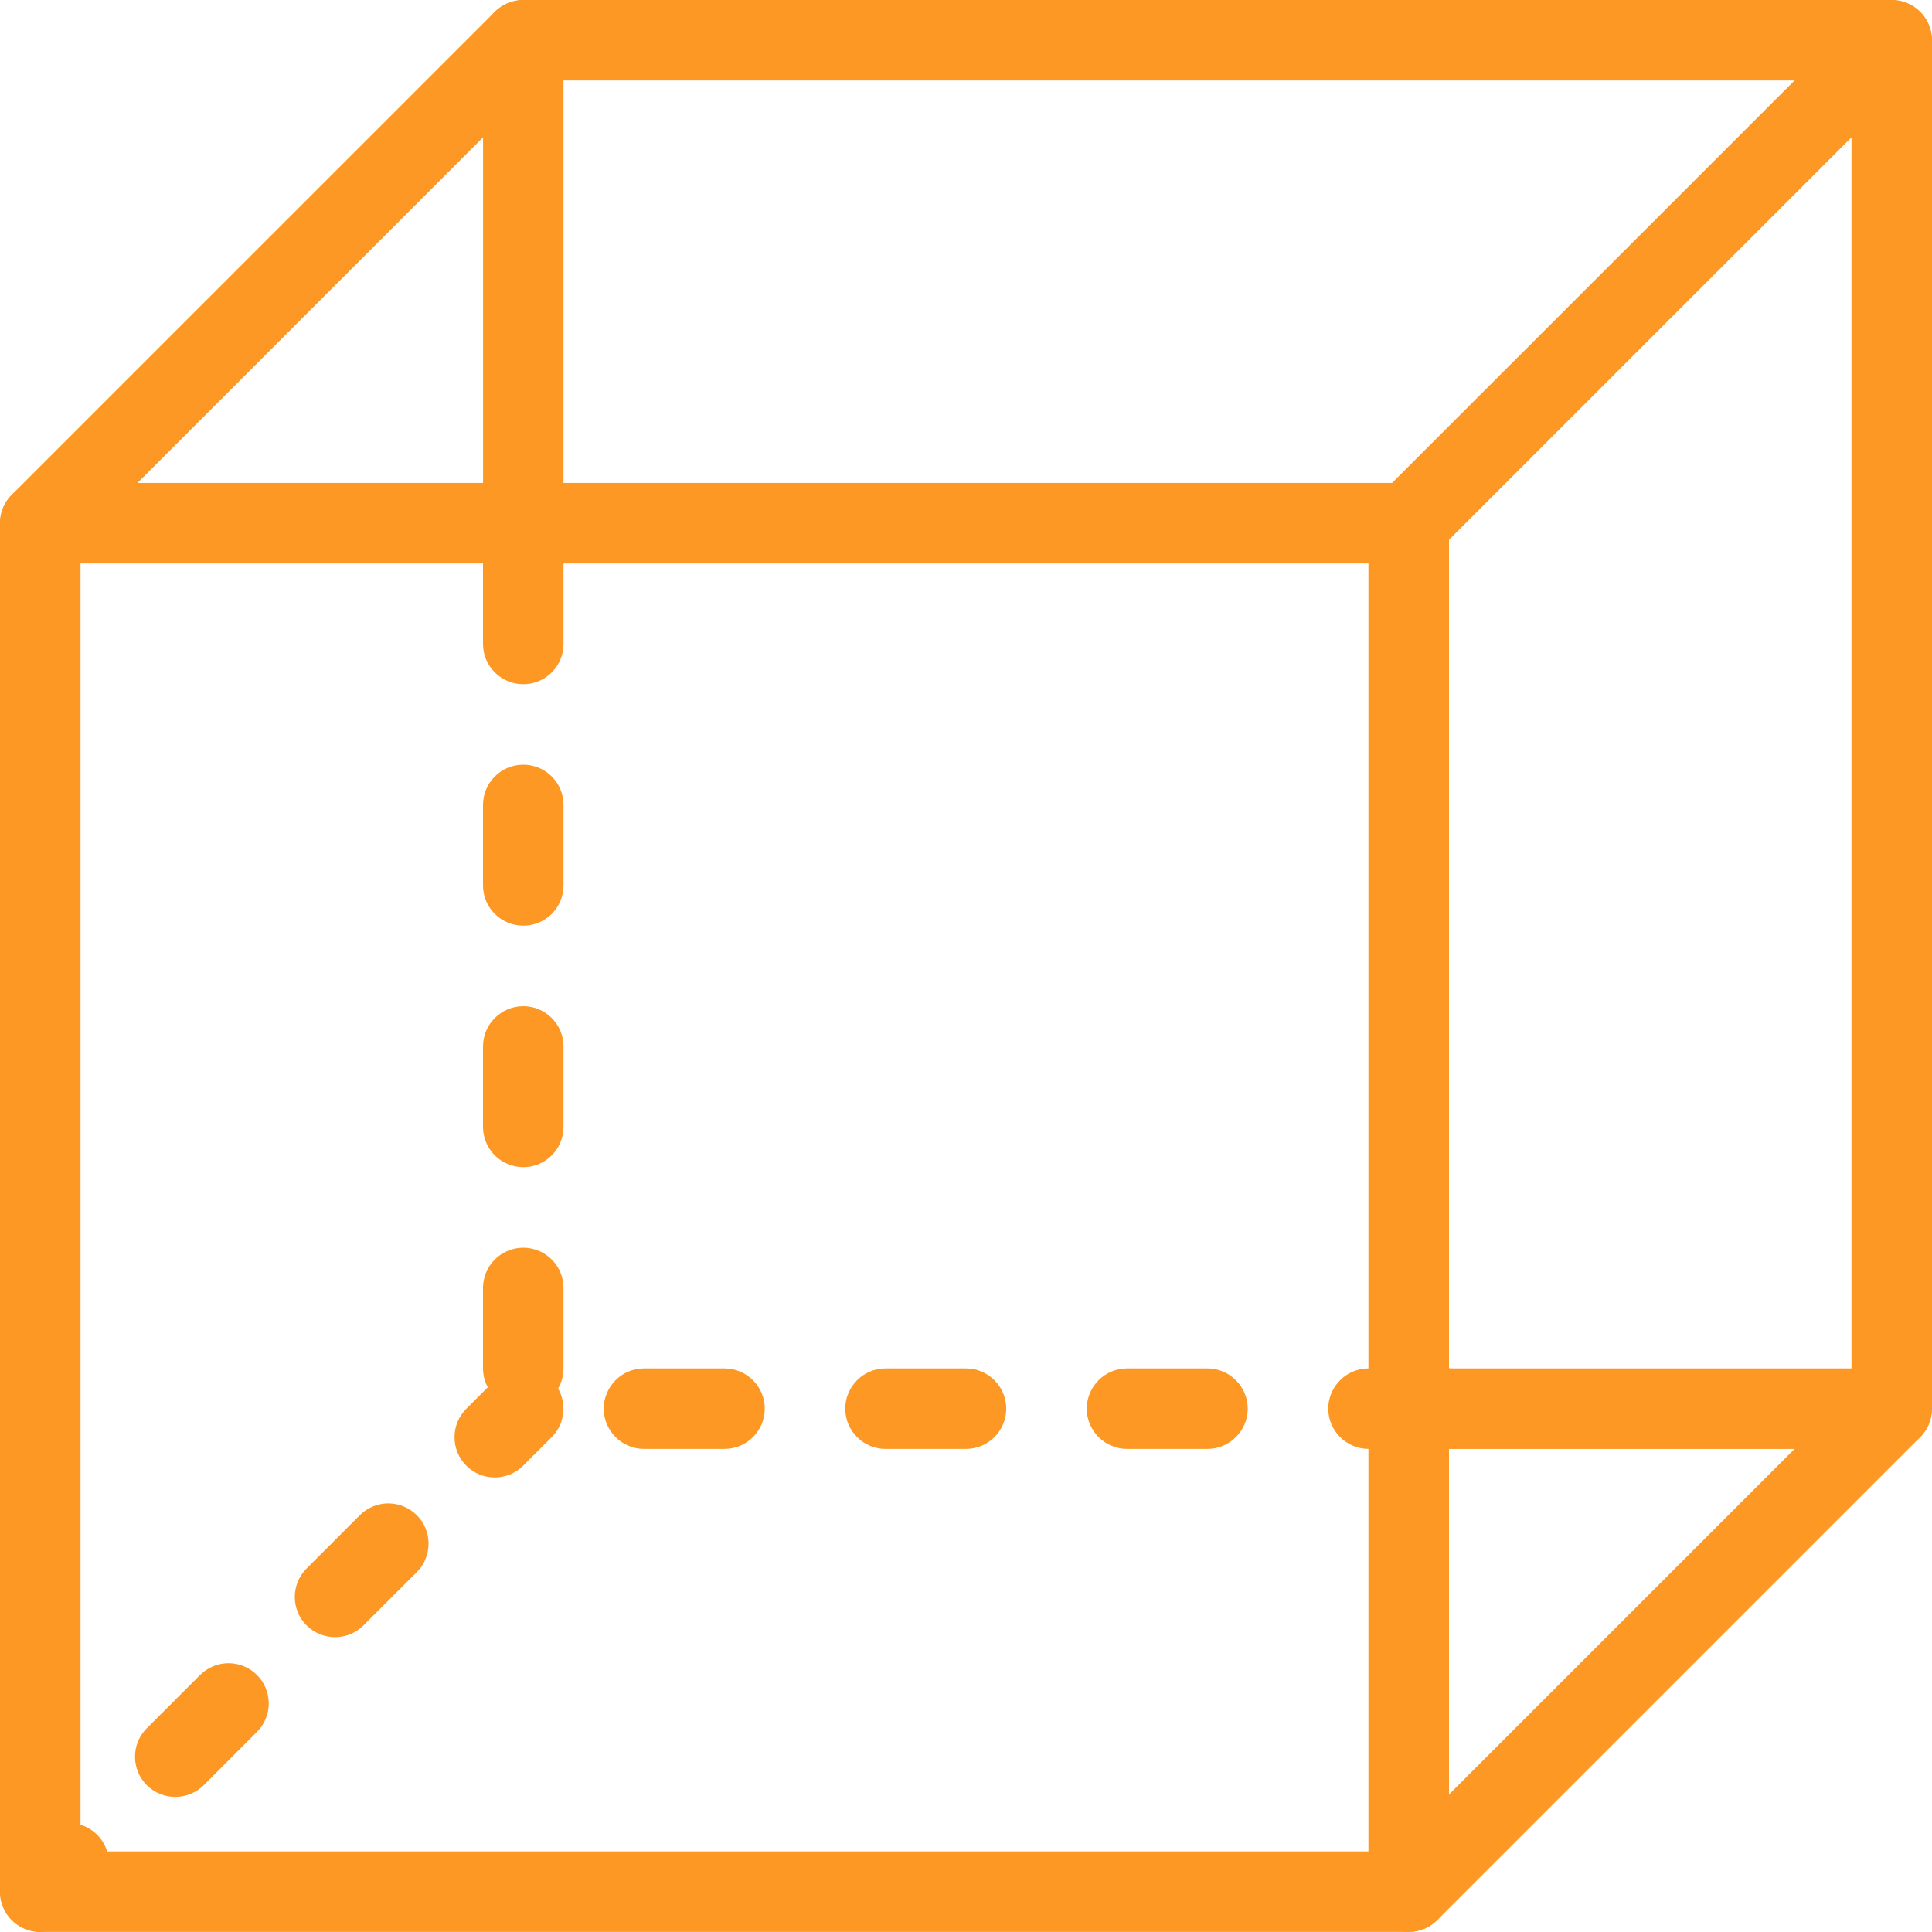<svg width="40" height="40" viewBox="0 0 40 40" fill="none" xmlns="http://www.w3.org/2000/svg">
<path d="M29.166 39.998H0.833C0.373 39.998 0 39.623 0 39.165V10.832C0 10.372 0.373 9.999 0.833 9.999H29.166C29.625 9.999 30 10.372 30 10.832V39.165C30 39.623 29.625 39.998 29.166 39.998ZM1.667 38.332H28.332V11.666H1.667V38.332Z" fill="#FC9823"/>
<path d="M39.166 29.999H30C29.541 29.999 29.166 29.624 29.166 29.165C29.166 28.707 29.541 28.332 30 28.332H38.333V1.666H11.667V10C11.667 10.46 11.294 10.833 10.834 10.833C10.374 10.833 10.001 10.46 10.001 10V0.833C10.001 0.373 10.374 0 10.834 0H39.166C39.625 0 40 0.373 40 0.833V29.166C40 29.625 39.625 30 39.166 30L39.166 29.999Z" fill="#FC9823"/>
<path d="M0.834 11.666C0.621 11.666 0.408 11.584 0.244 11.423C-0.081 11.099 -0.081 10.569 0.244 10.244L10.244 0.245C10.569 -0.08 11.097 -0.08 11.422 0.245C11.747 0.57 11.747 1.1 11.422 1.423L1.422 11.423C1.261 11.584 1.047 11.666 0.834 11.666H0.834Z" fill="#FC9823"/>
<path d="M29.166 11.666C28.953 11.666 28.74 11.584 28.576 11.422C28.251 11.099 28.251 10.569 28.576 10.244L38.576 0.245C38.899 -0.081 39.429 -0.081 39.754 0.245C40.077 0.57 40.077 1.099 39.754 1.423L29.754 11.422C29.593 11.584 29.379 11.666 29.166 11.666H29.166Z" fill="#FC9823"/>
<path d="M29.166 39.998C28.953 39.998 28.74 39.916 28.576 39.755C28.251 39.433 28.251 38.902 28.576 38.577L38.576 28.577C38.899 28.254 39.429 28.254 39.754 28.577C40.077 28.902 40.077 29.433 39.754 29.755L29.754 39.755C29.593 39.916 29.379 39.998 29.166 39.998H29.166Z" fill="#FC9823"/>
<path d="M0.834 39.998C0.62 39.998 0.407 39.917 0.244 39.755C-0.081 39.433 -0.081 38.902 0.244 38.577L0.834 37.987C1.159 37.662 1.687 37.662 2.012 37.987C2.337 38.312 2.337 38.843 2.012 39.167L1.422 39.757C1.26 39.917 1.047 39.998 0.834 39.998L0.834 39.998Z" fill="#FC9823"/>
<path d="M3.629 37.203C3.416 37.203 3.202 37.122 3.039 36.96C2.714 36.635 2.714 36.105 3.039 35.782L4.142 34.679C4.467 34.354 4.995 34.354 5.32 34.679C5.645 35.002 5.645 35.532 5.32 35.857L4.217 36.962C4.056 37.12 3.842 37.203 3.629 37.203L3.629 37.203ZM6.937 33.895C6.724 33.895 6.511 33.813 6.347 33.652C6.022 33.329 6.022 32.799 6.347 32.474L7.45 31.37C7.775 31.045 8.303 31.045 8.629 31.37C8.954 31.694 8.954 32.222 8.629 32.549L7.525 33.652C7.362 33.815 7.15 33.895 6.937 33.895H6.937Z" fill="#FC9823"/>
<path d="M10.244 30.589C10.03 30.589 9.817 30.51 9.654 30.345C9.329 30.02 9.329 29.492 9.654 29.167L10.244 28.577C10.569 28.252 11.097 28.252 11.422 28.577C11.747 28.9 11.747 29.432 11.422 29.755L10.832 30.344C10.67 30.507 10.457 30.589 10.243 30.589L10.244 30.589Z" fill="#FC9823"/>
<path d="M30 29.998H28.333C27.875 29.998 27.5 29.623 27.5 29.165C27.5 28.707 27.875 28.332 28.333 28.332H30C30.458 28.332 30.833 28.707 30.833 29.165C30.833 29.623 30.458 29.998 30 29.998ZM25 29.998H23.333C22.875 29.998 22.5 29.623 22.5 29.165C22.5 28.707 22.875 28.332 23.333 28.332H25C25.458 28.332 25.833 28.707 25.833 29.165C25.833 29.623 25.458 29.998 25 29.998ZM20 29.998H18.333C17.873 29.998 17.5 29.623 17.5 29.165C17.5 28.707 17.873 28.332 18.333 28.332H20C20.46 28.332 20.833 28.707 20.833 29.165C20.833 29.623 20.46 29.998 20 29.998ZM15 29.998H13.334C12.873 29.998 12.5 29.623 12.5 29.165C12.5 28.707 12.873 28.332 13.334 28.332H15C15.46 28.332 15.834 28.707 15.834 29.165C15.834 29.623 15.46 29.998 15 29.998ZM10.834 29.165C10.374 29.165 10 28.79 10 28.332V26.665C10 26.207 10.374 25.832 10.834 25.832C11.294 25.832 11.667 26.207 11.667 26.665V28.332C11.667 28.79 11.294 29.165 10.834 29.165ZM10.834 24.165C10.374 24.165 10 23.79 10 23.332V21.665C10 21.207 10.374 20.832 10.834 20.832C11.294 20.832 11.667 21.207 11.667 21.665V23.332C11.667 23.79 11.294 24.165 10.834 24.165ZM10.834 19.165C10.374 19.165 10 18.792 10 18.332V16.666C10 16.205 10.374 15.832 10.834 15.832C11.294 15.832 11.667 16.205 11.667 16.666V18.332C11.667 18.792 11.294 19.165 10.834 19.165ZM10.834 14.166C10.374 14.166 10 13.792 10 13.332V11.666C10 11.206 10.374 10.832 10.834 10.832C11.294 10.832 11.667 11.206 11.667 11.666V13.332C11.667 13.792 11.294 14.166 10.834 14.166Z" fill="#FC9823"/>
</svg>
